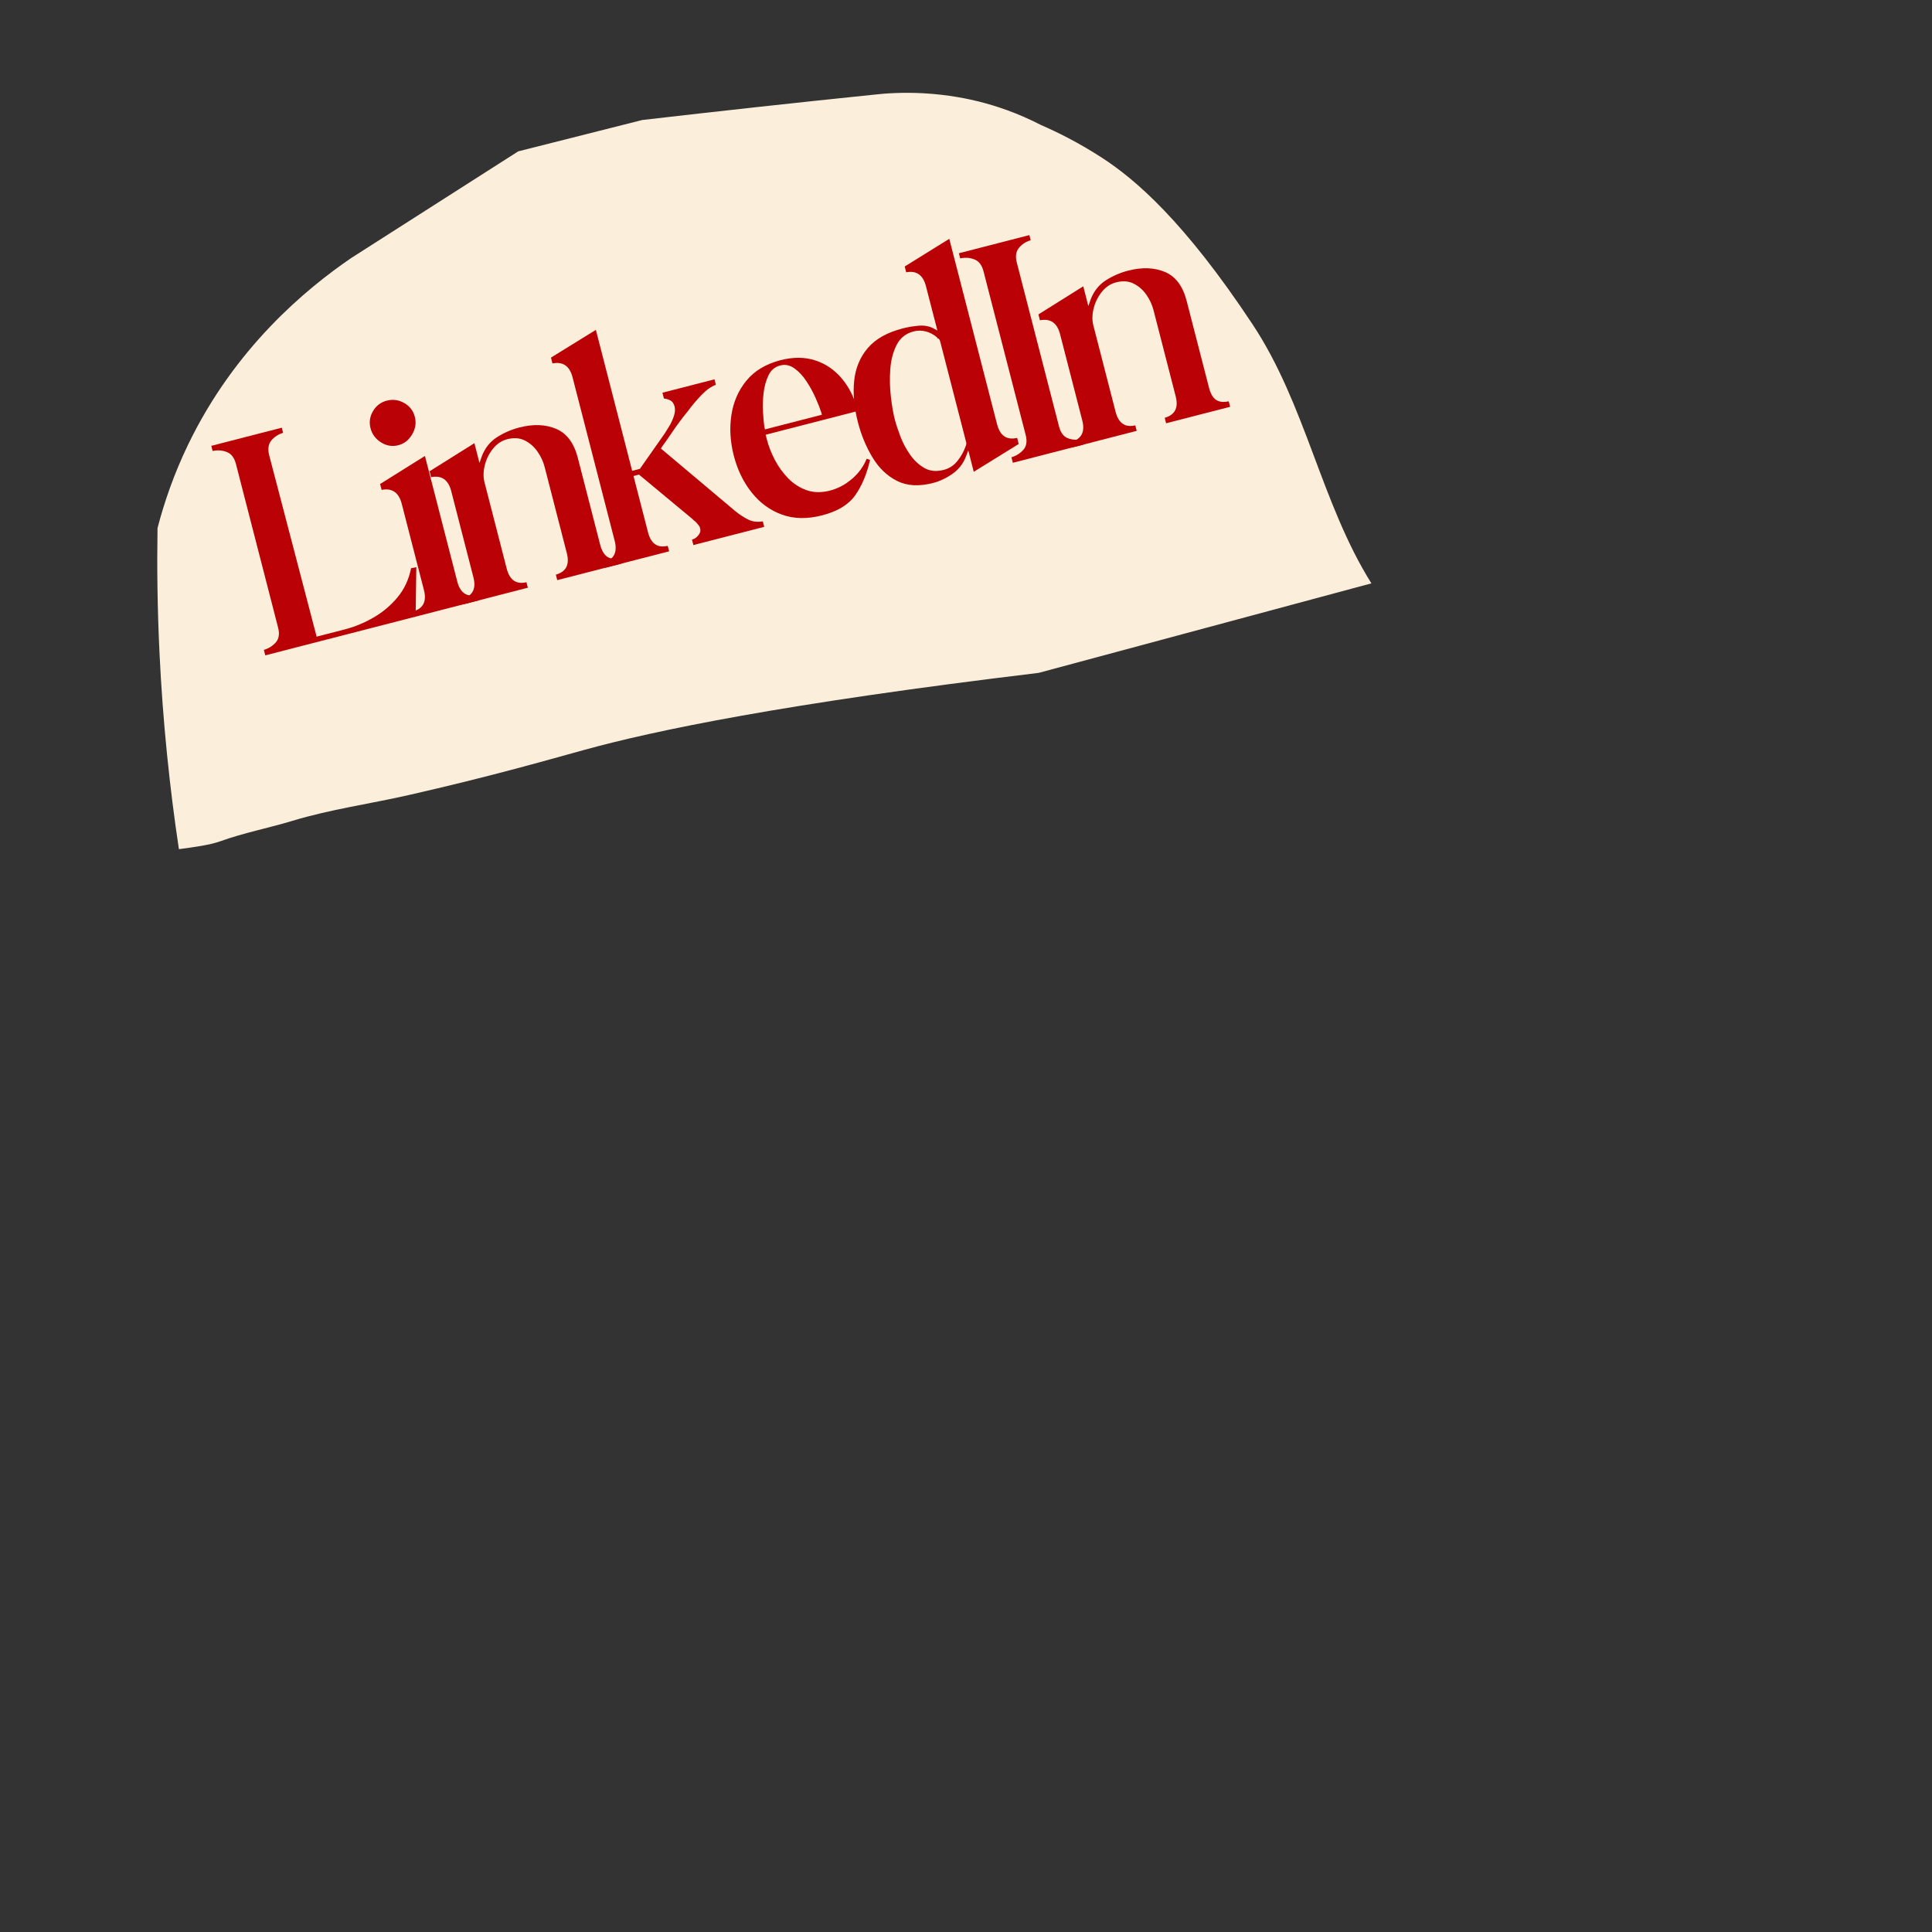 <svg xmlns="http://www.w3.org/2000/svg" xmlns:xlink="http://www.w3.org/1999/xlink" width="1080" zoomAndPan="magnify" viewBox="0 0 810 810" height="1080" preserveAspectRatio="xMidYMid meet" version="1.0"><rect x="0" y="0" width="810" height="810" fill="#333333" stroke="none"/><defs><g/><clipPath id="b6ee36a6c0"><path d="M 65 38 L 575 38 L 575 357 L 65 357 Z M 65 38 " clip-rule="nonzero"/></clipPath><clipPath id="b0a9e946c7"><path d="M 25.469 96.887 L 528.605 0.699 L 578.32 260.742 L 75.18 356.926 Z M 25.469 96.887 " clip-rule="nonzero"/></clipPath><clipPath id="ab3e6019d2"><path d="M 25.469 96.887 L 528.605 0.699 L 578.32 260.742 L 75.18 356.926 Z M 25.469 96.887 " clip-rule="nonzero"/></clipPath></defs><g clip-path="url(#b6ee36a6c0)"><g clip-path="url(#b0a9e946c7)"><g clip-path="url(#ab3e6019d2)"><path fill="#fbeeda" d="M 75.008 356.016 C 71.195 330.668 68.246 302.938 66.84 273.098 C 65.988 255.074 65.777 237.816 66.043 221.414 C 68.816 210.715 72.867 198.844 78.848 186.438 C 98.43 145.828 128.25 121.16 147.258 108.168 C 170.594 93.266 193.926 78.359 217.262 63.457 C 234.594 59.078 251.93 54.695 269.266 50.316 C 285.316 48.457 301.461 46.637 317.703 44.859 C 333.758 43.102 349.734 41.406 365.625 39.77 C 371.324 39.102 378.52 38.652 386.809 39.082 C 397.977 39.664 406.52 41.602 410.402 42.574 C 417.348 44.312 426.457 47.258 436.484 52.434 C 442.852 55.199 451.961 59.605 462.133 66.223 C 475.91 75.188 496.484 92.652 525.215 136.09 C 547.488 169.77 553.918 210.969 574.965 244.574 C 528.461 257.086 481.957 269.598 435.453 282.109 C 328.395 294.988 274.434 306.262 244.844 314.43 C 227.539 319.207 205.152 325.641 171.266 333.352 C 155.172 337.012 138.312 339.359 122.586 344.141 C 112.953 347.07 101.992 349.219 92.578 352.633 C 87.598 354.441 80.332 355.254 75.008 356.016 Z M 75.008 356.016 " fill-opacity="1" fill-rule="nonzero"/></g></g></g><g fill="#ba0105" fill-opacity="1"><g transform="translate(110.265, 275.013)"><g><path d="M -21.672 -88.094 L 7.875 -95.703 L 8.422 -93.547 C 6.367 -92.922 4.719 -91.844 3.469 -90.312 C 2.219 -88.781 1.93 -86.703 2.609 -84.078 L 22.484 -8.094 L 34.141 -11.094 C 38.391 -12.188 42.461 -13.863 46.359 -16.125 C 50.266 -18.383 53.629 -21.227 56.453 -24.656 C 59.285 -28.082 61.16 -32.129 62.078 -36.797 L 64.281 -37.219 L 63.984 -16.484 L 0.953 -0.25 L 0.359 -2.547 C 2.41 -3.172 4.086 -4.227 5.391 -5.719 C 6.691 -7.207 7.004 -9.266 6.328 -11.891 L -11.344 -80.484 C -12.02 -83.109 -13.297 -84.781 -15.172 -85.5 C -17.047 -86.227 -19.031 -86.375 -21.125 -85.938 Z M -21.672 -88.094 "/></g></g></g><g fill="#ba0105" fill-opacity="1"><g transform="translate(172.218, 259.051)"><g><path d="M -12.859 -56.125 L 5.938 -67.891 L 19.484 -15.281 C 20.723 -10.488 23.477 -8.594 27.75 -9.594 L 28.344 -7.297 L 1.5 -0.391 L 0.906 -2.688 C 5.219 -3.895 6.754 -6.895 5.516 -11.688 L -3.797 -47.875 C -5.016 -52.57 -7.82 -54.504 -12.219 -53.672 Z M -16.875 -79.516 C -17.52 -82.047 -17.172 -84.441 -15.828 -86.703 C -14.484 -88.973 -12.547 -90.438 -10.016 -91.094 C -7.484 -91.738 -5.055 -91.398 -2.734 -90.078 C -0.422 -88.754 1.055 -86.828 1.703 -84.297 C 2.359 -81.766 1.977 -79.301 0.562 -76.906 C -0.844 -74.52 -2.766 -73.016 -5.203 -72.391 C -7.734 -71.734 -10.145 -72.125 -12.438 -73.562 C -14.738 -75 -16.219 -76.984 -16.875 -79.516 Z M -16.875 -79.516 "/></g></g></g><g fill="#ba0105" fill-opacity="1"><g transform="translate(193.366, 253.603)"><g><path d="M -13.266 -56.016 L 5.531 -67.797 L 7.656 -59.516 L 8.656 -62.359 C 9.988 -65.797 12.098 -68.441 14.984 -70.297 C 17.879 -72.148 21.004 -73.508 24.359 -74.375 C 30.223 -75.883 35.375 -75.691 39.812 -73.797 C 44.258 -71.898 47.273 -67.879 48.859 -61.734 L 58.25 -25.266 C 58.883 -22.828 59.848 -21.148 61.141 -20.234 C 62.441 -19.316 64.234 -19.098 66.516 -19.578 L 67.109 -17.281 L 40.266 -10.375 L 39.672 -12.672 C 43.984 -13.879 45.52 -16.879 44.281 -21.672 L 34.969 -57.859 C 34.352 -60.211 33.332 -62.383 31.906 -64.375 C 30.488 -66.375 28.723 -67.898 26.609 -68.953 C 24.504 -70.004 22.055 -70.172 19.266 -69.453 C 16.922 -68.836 14.926 -67.5 13.281 -65.438 C 11.645 -63.383 10.508 -61.07 9.875 -58.5 C 9.238 -55.926 9.203 -53.551 9.766 -51.375 L 19.078 -15.188 C 20.316 -10.395 23.07 -8.5 27.344 -9.5 L 27.938 -7.203 L 1.094 -0.281 L 0.5 -2.578 C 4.812 -3.785 6.348 -6.785 5.109 -11.578 L -4.203 -47.766 C -5.422 -52.461 -8.227 -54.395 -12.625 -53.562 Z M -13.266 -56.016 "/></g></g></g><g fill="#ba0105" fill-opacity="1"><g transform="translate(252.743, 238.305)"><g><path d="M -21.75 -88.375 L -2.922 -100 L 12.297 -40.906 L 15.547 -41.75 L 25.922 -56.547 C 26.461 -57.367 27.125 -58.43 27.906 -59.734 C 28.688 -61.047 29.316 -62.438 29.797 -63.906 C 30.285 -65.383 30.379 -66.707 30.078 -67.875 C 29.754 -69.145 29.145 -70.004 28.25 -70.453 C 27.363 -70.898 26.484 -71.156 25.609 -71.219 L 24.984 -73.656 L 46.797 -79.266 L 47.391 -76.969 C 45.441 -76.281 43.422 -74.848 41.328 -72.672 C 39.242 -70.492 37.273 -68.148 35.422 -65.641 C 33.223 -62.953 31.195 -60.238 29.344 -57.5 C 27.5 -54.77 26 -52.629 24.844 -51.078 L 24.359 -50.234 L 55.547 -24 C 57.254 -22.602 59.023 -21.441 60.859 -20.516 C 62.691 -19.598 64.758 -19.332 67.062 -19.719 L 67.656 -17.422 L 37.969 -9.781 L 37.375 -12.078 C 38.176 -12.285 38.848 -12.656 39.391 -13.188 C 39.859 -13.594 40.258 -14.102 40.594 -14.719 C 40.926 -15.344 40.988 -16.062 40.781 -16.875 C 40.656 -17.32 40.445 -17.727 40.156 -18.094 C 39.875 -18.457 39.594 -18.789 39.312 -19.094 C 39.051 -19.406 38.77 -19.664 38.469 -19.875 C 38.164 -20.094 37.879 -20.359 37.609 -20.672 L 15.156 -39.328 L 12.859 -38.734 L 18.938 -15.141 C 20.176 -10.348 22.93 -8.453 27.203 -9.453 L 27.797 -7.156 L 0.953 -0.25 L 0.359 -2.547 C 4.672 -3.754 6.207 -6.754 4.969 -11.547 L -12.703 -80.141 C -13.91 -84.848 -16.719 -86.781 -21.125 -85.938 Z M -21.75 -88.375 "/></g></g></g><g fill="#ba0105" fill-opacity="1"><g transform="translate(312.256, 222.972)"><g><path d="M -4.609 -31.922 C -6.117 -37.797 -6.453 -43.488 -5.609 -49 C -4.766 -54.52 -2.656 -59.328 0.719 -63.422 C 4.094 -67.523 8.852 -70.375 15 -71.969 C 20.332 -73.332 25.18 -73.301 29.547 -71.875 C 33.922 -70.445 37.633 -67.91 40.688 -64.266 C 43.75 -60.617 45.945 -56.219 47.281 -51.062 L 47.375 -50.656 L 8.734 -40.703 L 9.234 -38.812 C 9.973 -35.914 11.098 -33.023 12.609 -30.141 C 14.129 -27.254 16 -24.676 18.219 -22.406 C 20.445 -20.133 23.02 -18.484 25.938 -17.453 C 28.852 -16.422 32.117 -16.367 35.734 -17.297 C 39.078 -18.16 42.148 -19.797 44.953 -22.203 C 47.766 -24.609 49.812 -27.426 51.094 -30.656 L 52.516 -30.141 C 51.16 -24.211 49.086 -19.273 46.297 -15.328 C 43.504 -11.379 38.898 -8.578 32.484 -6.922 C 26.234 -5.305 20.613 -5.398 15.625 -7.203 C 10.633 -9.004 6.398 -12.082 2.922 -16.438 C -0.555 -20.789 -3.066 -25.953 -4.609 -31.922 Z M 8.219 -43.891 L 8.469 -42.953 L 32.328 -49.094 L 32.078 -50.031 C 31.566 -51.645 30.785 -53.641 29.734 -56.016 C 28.691 -58.398 27.414 -60.742 25.906 -63.047 C 24.395 -65.359 22.691 -67.188 20.797 -68.531 C 18.91 -69.883 16.93 -70.289 14.859 -69.75 C 12.68 -69.195 11.066 -67.867 10.016 -65.766 C 8.973 -63.66 8.273 -61.234 7.922 -58.484 C 7.566 -55.742 7.469 -53.047 7.625 -50.391 C 7.781 -47.734 7.977 -45.566 8.219 -43.891 Z M 8.219 -43.891 "/></g></g></g><g fill="#ba0105" fill-opacity="1"><g transform="translate(364.584, 209.491)"><g><path d="M 26.531 -6.984 C 20.664 -5.473 15.648 -5.77 11.484 -7.875 C 7.328 -9.977 3.898 -13.266 1.203 -17.734 C -1.484 -22.203 -3.516 -27.102 -4.891 -32.438 C -6.492 -38.664 -7.02 -44.453 -6.469 -49.797 C -5.926 -55.148 -4.023 -59.738 -0.766 -63.562 C 2.492 -67.383 7.379 -70.133 13.891 -71.812 C 15.961 -72.344 18.148 -72.711 20.453 -72.922 C 22.766 -73.141 24.812 -72.801 26.594 -71.906 L 28.422 -70.922 L 23.625 -89.5 C 22.414 -94.207 19.656 -96.148 15.344 -95.328 L 14.719 -97.766 L 33.406 -109.359 L 53.422 -31.688 C 54.68 -26.801 57.492 -24.875 61.859 -25.906 L 62.516 -23.344 L 43.672 -11.688 L 41.375 -20.625 L 40.25 -17.75 C 39.133 -14.945 37.289 -12.641 34.719 -10.828 C 32.156 -9.016 29.426 -7.734 26.531 -6.984 Z M 18.406 -70.531 C 15.156 -69.688 12.781 -67.77 11.281 -64.781 C 9.789 -61.789 8.914 -58.359 8.656 -54.484 C 8.395 -50.617 8.488 -46.789 8.938 -43 C 9.383 -39.207 9.926 -36.086 10.562 -33.641 C 11.07 -31.66 11.844 -29.312 12.875 -26.594 C 13.906 -23.875 15.266 -21.305 16.953 -18.891 C 18.641 -16.484 20.641 -14.613 22.953 -13.281 C 25.273 -11.957 27.977 -11.691 31.062 -12.484 C 33.395 -13.086 35.305 -14.328 36.797 -16.203 C 38.297 -18.086 39.41 -20.039 40.141 -22.062 C 40.18 -22.258 40.27 -22.473 40.406 -22.703 C 40.445 -22.91 40.488 -23.113 40.531 -23.312 C 40.582 -23.508 40.57 -23.742 40.5 -24.016 L 29.594 -66.328 C 29.457 -66.867 29.207 -67.281 28.844 -67.562 C 28.57 -67.5 28.391 -67.648 28.297 -68.016 C 26.93 -69.203 25.395 -70.031 23.688 -70.5 C 21.977 -70.977 20.219 -70.988 18.406 -70.531 Z M 18.406 -70.531 "/></g></g></g><g fill="#ba0105" fill-opacity="1"><g transform="translate(421.115, 194.926)"><g><path d="M -19.094 -88.75 L 10.453 -96.359 L 11 -94.203 C 8.938 -93.578 7.285 -92.5 6.047 -90.969 C 4.805 -89.445 4.523 -87.375 5.203 -84.75 L 22.875 -16.156 C 23.551 -13.531 24.797 -11.875 26.609 -11.188 C 28.422 -10.5 30.379 -10.375 32.484 -10.812 L 33.078 -8.516 L 3.531 -0.906 L 2.938 -3.203 C 4.988 -3.836 6.664 -4.898 7.969 -6.391 C 9.27 -7.879 9.582 -9.938 8.906 -12.562 L -8.766 -81.156 C -9.441 -83.781 -10.719 -85.453 -12.594 -86.172 C -14.469 -86.898 -16.453 -87.039 -18.547 -86.594 Z M -19.094 -88.75 "/></g></g></g><g fill="#ba0105" fill-opacity="1"><g transform="translate(448.634, 187.836)"><g><path d="M -13.266 -56.016 L 5.531 -67.797 L 7.656 -59.516 L 8.656 -62.359 C 9.988 -65.797 12.098 -68.441 14.984 -70.297 C 17.879 -72.148 21.004 -73.508 24.359 -74.375 C 30.223 -75.883 35.375 -75.691 39.812 -73.797 C 44.258 -71.898 47.273 -67.879 48.859 -61.734 L 58.25 -25.266 C 58.883 -22.828 59.848 -21.148 61.141 -20.234 C 62.441 -19.316 64.234 -19.098 66.516 -19.578 L 67.109 -17.281 L 40.266 -10.375 L 39.672 -12.672 C 43.984 -13.879 45.52 -16.879 44.281 -21.672 L 34.969 -57.859 C 34.352 -60.211 33.332 -62.383 31.906 -64.375 C 30.488 -66.375 28.723 -67.898 26.609 -68.953 C 24.504 -70.004 22.055 -70.172 19.266 -69.453 C 16.922 -68.836 14.926 -67.5 13.281 -65.438 C 11.645 -63.383 10.508 -61.07 9.875 -58.5 C 9.238 -55.926 9.203 -53.551 9.766 -51.375 L 19.078 -15.188 C 20.316 -10.395 23.07 -8.5 27.344 -9.5 L 27.938 -7.203 L 1.094 -0.281 L 0.5 -2.578 C 4.812 -3.785 6.348 -6.785 5.109 -11.578 L -4.203 -47.766 C -5.422 -52.461 -8.227 -54.395 -12.625 -53.562 Z M -13.266 -56.016 "/></g></g></g></svg>
